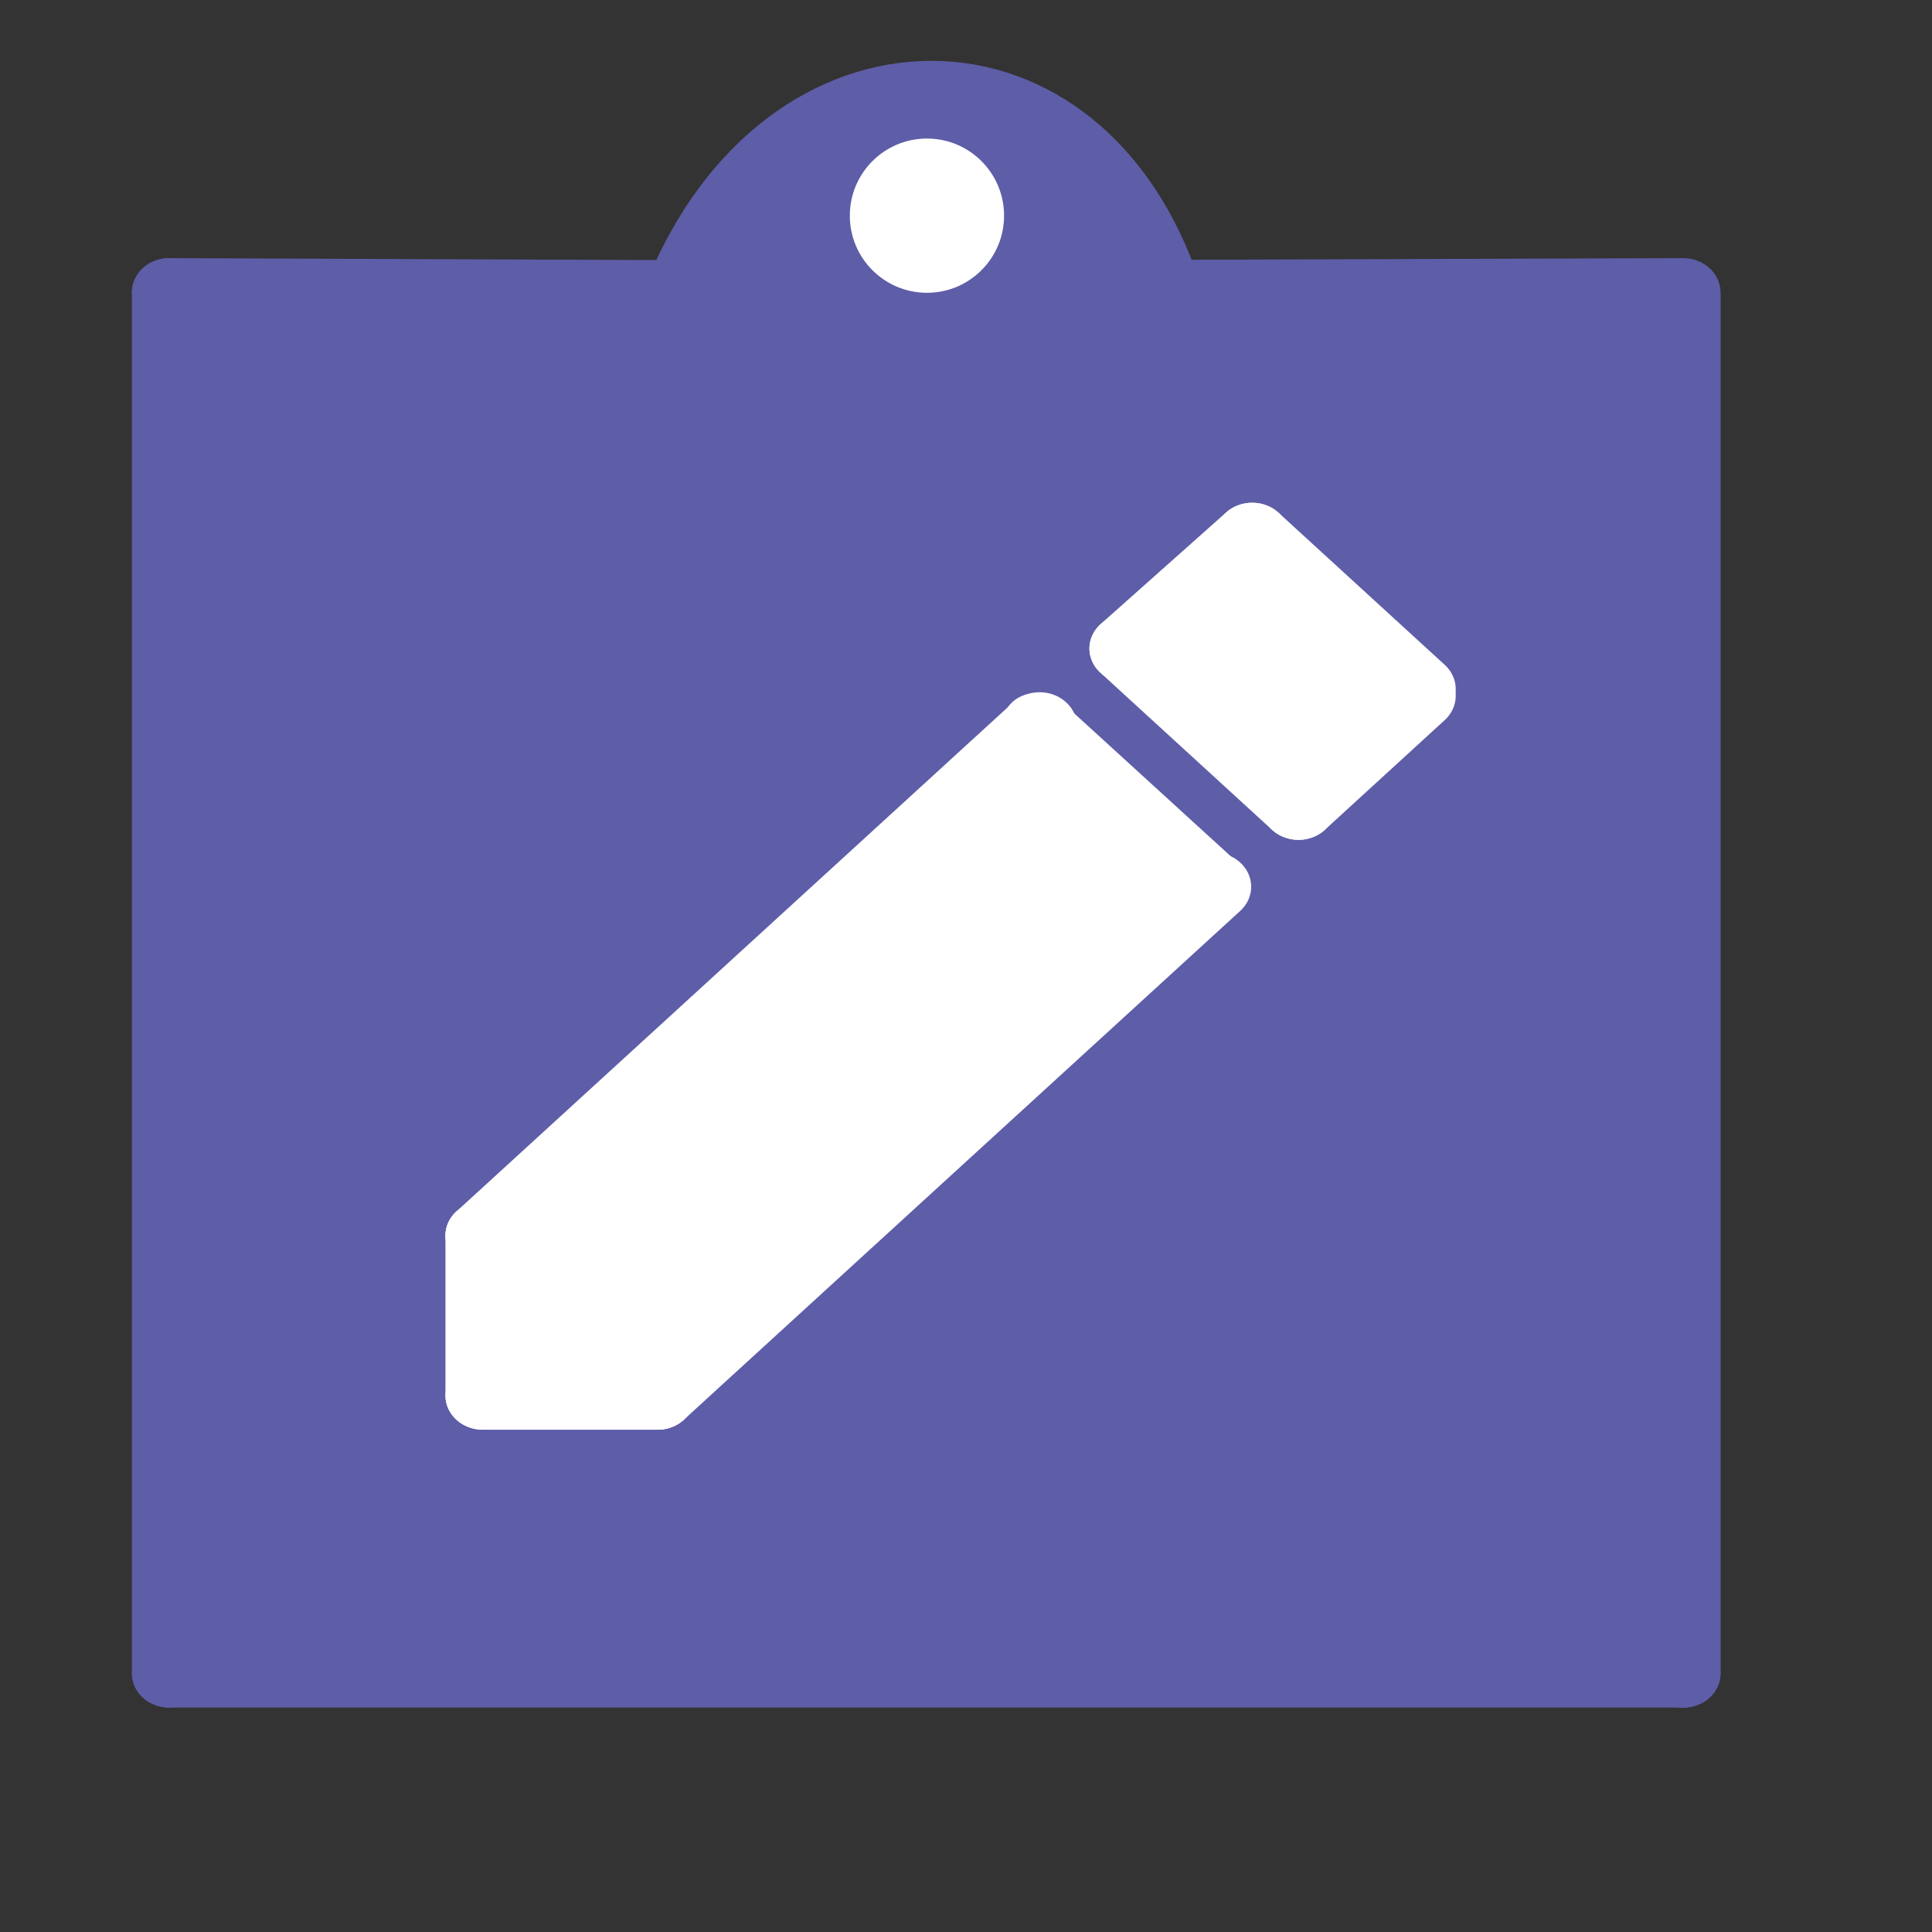 <?xml version="1.0" encoding="UTF-8" standalone="no"?>
<!DOCTYPE svg PUBLIC "-//W3C//DTD SVG 1.1//EN" "http://www.w3.org/Graphics/SVG/1.1/DTD/svg11.dtd">
<svg width="100%" height="100%" viewBox="0 0 22 22" version="1.1" xmlns="http://www.w3.org/2000/svg" xmlns:xlink="http://www.w3.org/1999/xlink" xml:space="preserve" xmlns:serif="http://www.serif.com/" style="fill-rule:evenodd;clip-rule:evenodd;stroke-linecap:round;stroke-linejoin:round;stroke-miterlimit:1.5;">
    <rect x="0" y="0" width="22" height="22" fill="#333333" stroke="none"/>
    <rect x="1.928" y="3.364" width="17.237" height="15.695" style="fill:rgb(94,93,168);"/>
    <g transform="matrix(5.667,0,0,5.187,-53.581,-45.891)">
        <path d="M9.795,9.489L11.187,9.495L12.837,9.489" style="fill:rgb(94,93,168);fill-opacity:0;stroke:rgb(94,93,168);stroke-width:0.15px;"/>
    </g>
    <g transform="matrix(5.667,0,0,5.187,-53.581,-45.891)">
        <path d="M9.795,9.489L9.795,12.521" style="fill:none;stroke:rgb(94,93,168);stroke-width:0.15px;"/>
    </g>
    <g transform="matrix(5.667,0,0,5.187,-53.581,-45.891)">
        <path d="M9.795,12.521L12.837,12.521" style="fill:none;stroke:rgb(94,93,168);stroke-width:0.15px;"/>
    </g>
    <g transform="matrix(5.667,0,0,5.187,-53.581,-45.891)">
        <path d="M12.837,12.521L12.837,9.495" style="fill:none;stroke:rgb(94,93,168);stroke-width:0.15px;"/>
    </g>
    <g transform="matrix(5.667,0,0,5.187,-53.581,-45.891)">
        <path d="M12.837,12.521L12.837,9.495" style="fill:none;stroke:rgb(94,93,168);stroke-width:0.15px;"/>
    </g>
    <g transform="matrix(5.667,0,0,5.187,-53.581,-45.891)">
        <path d="M10.826,9.489C11.044,8.912 11.619,8.911 11.794,9.489" style="fill:rgb(94,93,168);fill-opacity:0;stroke:rgb(94,93,168);stroke-width:0.15px;"/>
    </g>
    <g>
        <g transform="matrix(5.667,0,0,5.187,-53.581,-45.891)">
            <path d="M10.425,11.56L11.544,10.442" style="fill:none;stroke:white;stroke-width:0.15px;"/>
        </g>
        <g transform="matrix(5.911,0.224,0.245,5.411,-58.961,-50.815)">
            <path d="M11.544,10.442L11.866,10.763" style="fill:none;stroke:white;stroke-width:0.14px;"/>
        </g>
        <g transform="matrix(5.667,0,0,5.187,-53.581,-45.891)">
            <path d="M11.719,10.271L12.064,10.616" style="fill:none;stroke:white;stroke-width:0.15px;"/>
        </g>
        <g transform="matrix(5.667,0,0,5.187,-53.581,-45.891)">
            <path d="M12.064,10.616L12.305,10.375" style="fill:none;stroke:white;stroke-width:0.15px;"/>
        </g>
        <g transform="matrix(5.667,0,0,5.187,-53.581,-45.891)">
            <path d="M11.719,10.271L11.971,10.026" style="fill:none;stroke:white;stroke-width:0.15px;"/>
        </g>
        <g transform="matrix(5.667,0,0,5.187,-53.581,-45.891)">
            <path d="M11.971,10.026L12.305,10.36" style="fill:none;stroke:white;stroke-width:0.15px;"/>
        </g>
        <g transform="matrix(5.667,0,0,5.187,-53.581,-45.891)">
            <path d="M10.425,11.56L10.425,11.911" style="fill:none;stroke:white;stroke-width:0.15px;"/>
        </g>
        <g transform="matrix(5.667,0,0,5.187,-53.581,-45.891)">
            <path d="M10.425,11.56L10.776,11.911" style="fill:none;stroke:white;stroke-width:0.15px;"/>
        </g>
        <g transform="matrix(5.667,0,0,5.187,-53.581,-45.891)">
            <path d="M10.776,11.911L10.425,11.911" style="fill:none;stroke:white;stroke-width:0.15px;"/>
        </g>
        <g transform="matrix(5.667,0,0,5.187,-53.581,-45.891)">
            <path d="M10.776,11.911L11.894,10.794" style="fill:none;stroke:white;stroke-width:0.15px;"/>
        </g>
        <g transform="matrix(0.711,-0.704,0.843,0.852,-2.661,11.175)">
            <rect x="14.036" y="7.203" width="1.256" height="1.648" style="fill:white;stroke:white;stroke-width:0.91px;"/>
        </g>
    </g>
    <g transform="matrix(1.2,0,0,1.537,-1.847,-1.158)">
        <path d="M11.975,2.077L12.271,2.757L8.399,2.724L8.854,2.035L10.328,1.459L11.975,2.077Z" style="fill:rgb(94,93,168);stroke:rgb(94,93,168);stroke-opacity:0;stroke-width:0.6px;"/>
    </g>
    <g transform="matrix(1.476,0,0,1.476,1.686,0.261)">
        <circle cx="6.009" cy="1.487" r="0.595" style="fill:white;stroke:rgb(94,93,168);stroke-opacity:0;stroke-width:0.56px;"/>
    </g>
    <path d="M13.42,10.092L7.487,15.535L5.865,13.994C7.775,12.164 10.139,8.972 11.978,8.781L13.42,10.092Z" style="fill:white;"/>
    <g transform="matrix(1.59,-0.054,0.048,1.417,-4.476,-6.393)">
        <path d="M6.309,15.455L6.719,15.897L5.882,15.897L5.882,14.986L6.309,15.455Z" style="fill:white;"/>
    </g>
</svg>
